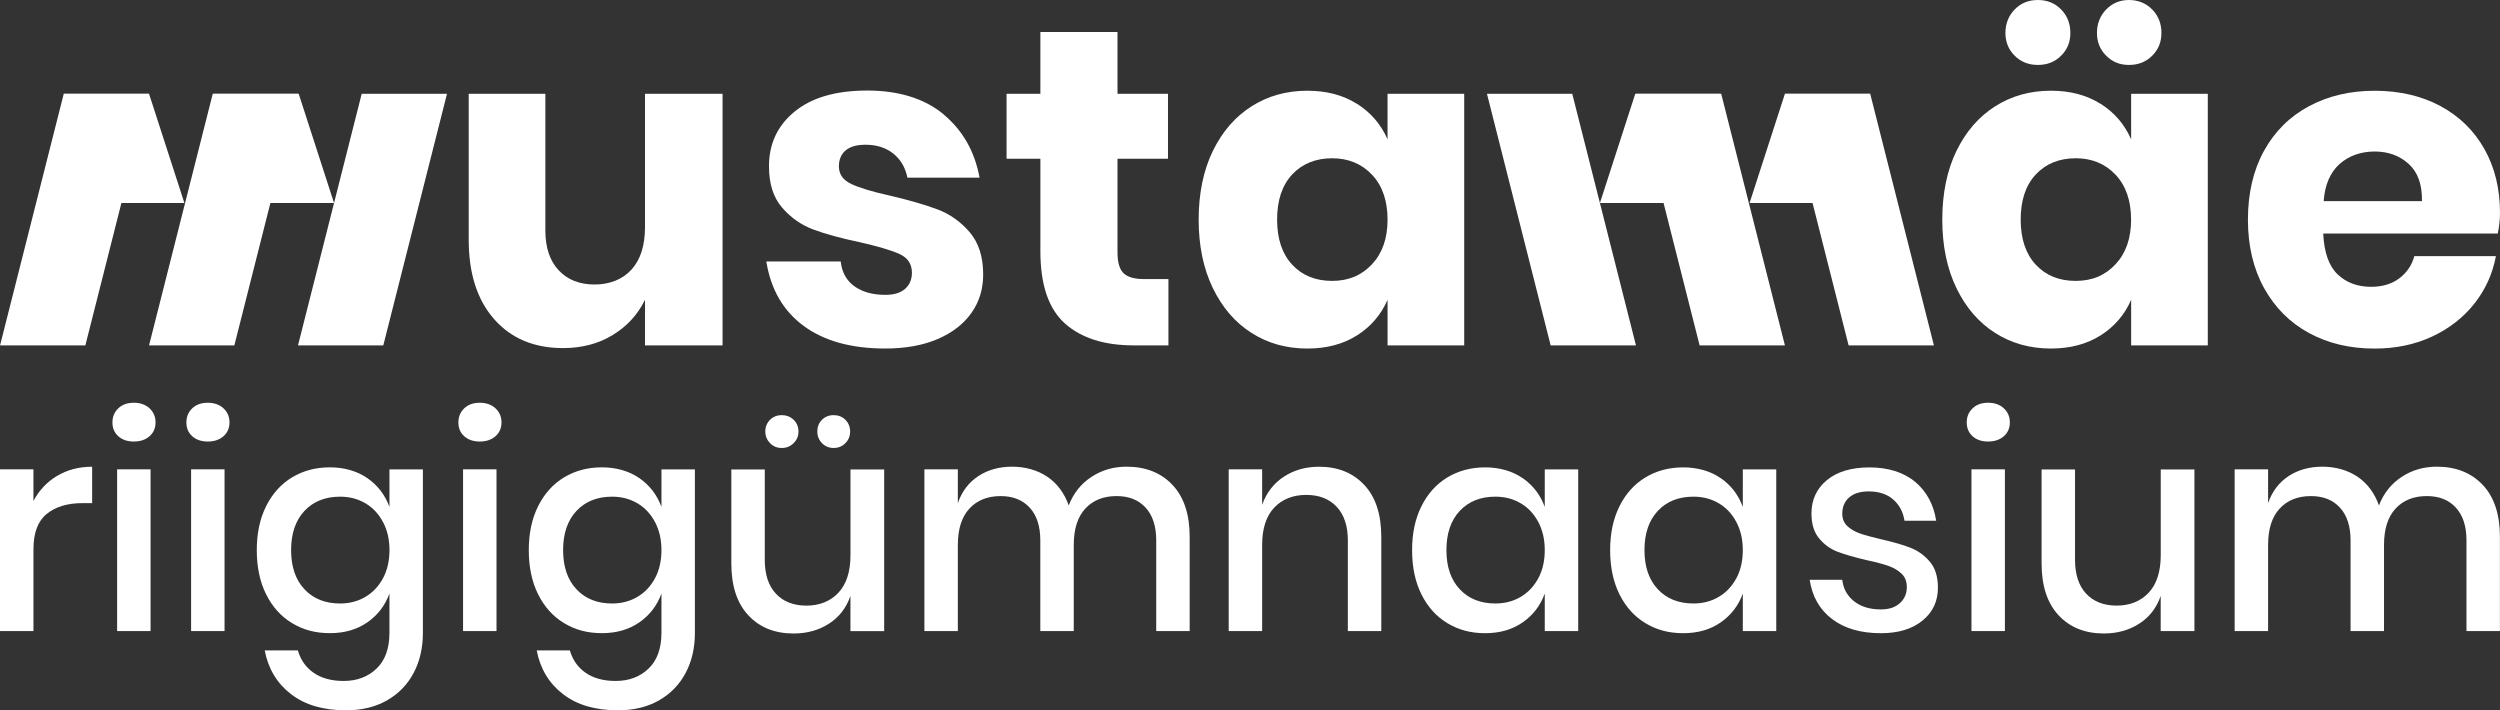 <?xml version="1.0" encoding="utf-8"?>
<!-- Generator: Adobe Illustrator 26.3.1, SVG Export Plug-In . SVG Version: 6.00 Build 0)  -->
<svg version="1.1" id="Layer_1" xmlns="http://www.w3.org/2000/svg" xmlns:xlink="http://www.w3.org/1999/xlink" x="0px" y="0px"
	 viewBox="0 0 227.101 64.524" style="enable-background:new 0 0 227.101 64.524;" xml:space="preserve">
<rect x="0" y="0" width="227.101" height="64.524" fill="#333333" stroke="none"/>
<style type="text/css">
	.st0{fill:#FFFFFF;}
</style>
<path class="st0" d="M65.637,8.52V31.374h-7.045v-4.137
	c-0.655,1.337-1.631,2.402-2.93,3.195c-1.296,0.793-2.804,1.188-4.524,1.188
	c-2.621,0-4.703-0.875-6.244-2.621c-1.542-1.746-2.316-4.152-2.316-7.209V8.52
	h6.963v12.41c0,1.556,0.402,2.763,1.21,3.623
	c0.804,0.86,1.892,1.292,3.254,1.292s2.539-0.451,3.358-1.352
	c0.819-0.901,1.229-2.186,1.229-3.85V8.52H65.637z"/>
<path class="st0" d="M85.726,10.403c1.735,1.448,2.819,3.358,3.258,5.734h-6.553
	c-0.19-0.927-0.622-1.661-1.288-2.189c-0.67-0.532-1.508-0.801-2.521-0.801
	c-0.793,0-1.393,0.171-1.802,0.514s-0.614,0.827-0.614,1.456
	c0,0.711,0.376,1.244,1.124,1.597c0.752,0.354,1.932,0.711,3.545,1.065
	c1.746,0.41,3.18,0.827,4.301,1.247c1.121,0.424,2.089,1.113,2.908,2.066
	c0.819,0.957,1.229,2.238,1.229,3.85c0,1.311-0.354,2.472-1.065,3.481
	c-0.711,1.009-1.735,1.802-3.072,2.376c-1.337,0.573-2.923,0.86-4.751,0.86
	c-3.087,0-5.555-0.681-7.413-2.048s-2.99-3.318-3.4-5.857h6.758
	c0.108,0.983,0.525,1.735,1.247,2.253c0.722,0.518,1.661,0.778,2.807,0.778
	c0.793,0,1.393-0.186,1.802-0.551c0.409-0.369,0.614-0.853,0.614-1.456
	c0-0.793-0.376-1.359-1.125-1.702c-0.752-0.343-1.973-0.704-3.668-1.087
	c-1.694-0.354-3.087-0.737-4.178-1.147c-1.091-0.409-2.033-1.072-2.826-1.988
	c-0.793-0.916-1.188-2.163-1.188-3.746c0-2.048,0.778-3.708,2.335-4.978
	c1.556-1.27,3.753-1.906,6.594-1.906s5.209,0.722,6.944,2.171L85.726,10.403z"/>
<path class="st0" d="M106.141,25.353v6.021h-3.154c-2.677,0-4.759-0.663-6.244-1.985
	c-1.489-1.326-2.234-3.515-2.234-6.576v-8.396h-3.072V8.52h3.072V2.908h7.004
	v5.611h4.587v5.898h-4.587v8.519c0,0.901,0.186,1.53,0.555,1.884
	c0.369,0.354,0.99,0.532,1.862,0.532H106.141z"/>
<path class="st0" d="M117.382,15.851c-0.916,0.983-1.37,2.35-1.37,4.096
	c0,1.746,0.458,3.113,1.37,4.096c0.916,0.983,2.122,1.474,3.627,1.474
	c1.504,0,2.685-0.506,3.627-1.515c0.942-1.009,1.411-2.361,1.411-4.055
	c0-1.694-0.469-3.079-1.411-4.073c-0.942-0.998-2.152-1.497-3.627-1.497
	C119.534,14.376,118.298,14.868,117.382,15.851z M123.261,9.421
	c1.255,0.793,2.186,1.869,2.785,3.236V8.52h6.963v22.855h-6.963v-4.137
	c-0.6,1.367-1.53,2.443-2.785,3.236c-1.255,0.793-2.759,1.188-4.505,1.188
	c-1.884,0-3.571-0.469-5.056-1.411c-1.489-0.942-2.662-2.301-3.522-4.073
	c-0.86-1.776-1.292-3.85-1.292-6.226c0-2.376,0.432-4.483,1.292-6.244
	c0.86-1.761,2.033-3.113,3.522-4.055c1.489-0.942,3.172-1.411,5.056-1.411
	c1.746,0,3.251,0.395,4.505,1.188V9.421z"/>
<path class="st0" d="M191.326,0.86C191.885,0.287,192.577,0,193.396,0
	c0.819,0,1.549,0.287,2.111,0.86c0.559,0.573,0.838,1.285,0.838,2.13
	c0,0.845-0.279,1.508-0.838,2.07c-0.559,0.562-1.262,0.838-2.111,0.838
	c-0.849,0-1.508-0.279-2.07-0.838c-0.559-0.559-0.838-1.251-0.838-2.07
	C190.488,2.171,190.768,1.434,191.326,0.86z M184.929,15.851
	c-0.916,0.983-1.37,2.349-1.37,4.096c0,1.746,0.458,3.113,1.37,4.096
	c0.916,0.983,2.122,1.474,3.627,1.474c1.504,0,2.685-0.506,3.623-1.515
	c0.942-1.009,1.411-2.361,1.411-4.055c0-1.694-0.469-3.079-1.411-4.074
	c-0.942-0.998-2.148-1.497-3.623-1.497
	C187.081,14.376,185.845,14.868,184.929,15.851z M183.012,0.86
	C183.57,0.287,184.274,0,185.123,0s1.549,0.287,2.111,0.86
	c0.559,0.573,0.838,1.285,0.838,2.13c0,0.845-0.279,1.508-0.838,2.07
	c-0.559,0.559-1.262,0.838-2.111,0.838s-1.549-0.279-2.111-0.838
	c-0.559-0.559-0.838-1.251-0.838-2.07C182.174,2.171,182.453,1.434,183.012,0.86z
	 M190.809,9.42c1.255,0.793,2.186,1.869,2.785,3.236V8.519h6.963v22.855h-6.963
	v-4.137c-0.599,1.367-1.53,2.443-2.785,3.236
	c-1.255,0.793-2.759,1.188-4.505,1.188c-1.884,0-3.571-0.469-5.056-1.411
	c-1.489-0.942-2.662-2.301-3.522-4.073c-0.86-1.776-1.288-3.85-1.288-6.226
	c0-2.376,0.432-4.483,1.288-6.244c0.86-1.761,2.033-3.113,3.522-4.055
	c1.489-0.942,3.176-1.411,5.056-1.411c1.746,0,3.251,0.395,4.505,1.188V9.42z"/>
<path class="st0" d="M218.802,14.887c-0.834-0.752-1.862-1.124-3.09-1.124
	c-1.229,0-2.35,0.384-3.195,1.147c-0.845,0.763-1.326,1.884-1.434,3.359h8.929
	C220.038,16.767,219.636,15.639,218.802,14.887z M226.893,21.217h-15.851
	c0.082,1.72,0.518,2.956,1.311,3.709c0.793,0.752,1.802,1.128,3.031,1.128
	c1.039,0,1.899-0.261,2.58-0.778c0.681-0.518,1.132-1.188,1.352-2.007h7.413
	c-0.302,1.612-0.957,3.053-1.966,4.323c-1.009,1.27-2.294,2.268-3.85,2.99
	c-1.556,0.722-3.292,1.083-5.202,1.083c-2.238,0-4.226-0.469-5.958-1.411
	c-1.735-0.942-3.09-2.301-4.077-4.073c-0.983-1.776-1.474-3.85-1.474-6.226
	c0-2.376,0.484-4.483,1.456-6.244c0.968-1.761,2.327-3.113,4.077-4.055
	c1.746-0.942,3.742-1.411,5.98-1.411s4.26,0.465,5.98,1.393
	c1.72,0.927,3.053,2.234,3.995,3.91c0.942,1.679,1.411,3.612,1.411,5.797
	c0,0.573-0.067,1.203-0.205,1.884L226.893,21.217z"/>
<path class="st0" d="M5.172,43.24c0.923-0.559,1.992-0.841,3.198-0.841v3.306H7.466
	c-1.333,0-2.405,0.324-3.213,0.972c-0.808,0.648-1.214,1.72-1.214,3.213v7.436H0
	V42.637h3.038v2.878c0.499-0.961,1.21-1.72,2.134-2.279V43.24z"/>
<path class="st0" d="M13.677,42.637v14.689h-3.038V42.637H13.677z M10.746,37.092
	c0.354-0.339,0.827-0.506,1.411-0.506c0.585,0,1.061,0.168,1.426,0.506
	c0.365,0.339,0.547,0.763,0.547,1.281c0,0.518-0.182,0.935-0.547,1.255
	c-0.365,0.32-0.841,0.48-1.426,0.48c-0.585,0-1.057-0.16-1.411-0.48
	c-0.357-0.32-0.532-0.737-0.532-1.255C10.214,37.856,10.393,37.431,10.746,37.092
	z"/>
<path class="st0" d="M20.398,42.637v14.689h-3.038V42.637H20.398z M17.463,37.092
	c0.354-0.339,0.827-0.506,1.411-0.506c0.585,0,1.061,0.168,1.426,0.506
	c0.365,0.339,0.547,0.763,0.547,1.281c0,0.518-0.182,0.935-0.547,1.255
	c-0.365,0.32-0.841,0.48-1.426,0.48c-0.585,0-1.057-0.16-1.411-0.48
	c-0.354-0.32-0.532-0.737-0.532-1.255C16.931,37.856,17.11,37.431,17.463,37.092
	z"/>
<path class="st0" d="M27.658,46.409c-0.808,0.864-1.214,2.048-1.214,3.56
	c0,1.512,0.402,2.696,1.214,3.56c0.808,0.864,1.888,1.292,3.239,1.292
	c0.853,0,1.616-0.201,2.294-0.6c0.674-0.398,1.21-0.964,1.601-1.694
	c0.391-0.73,0.588-1.582,0.588-2.558c0-0.976-0.197-1.81-0.588-2.547
	c-0.391-0.737-0.923-1.307-1.601-1.705c-0.674-0.398-1.441-0.599-2.294-0.599
	C29.546,45.117,28.466,45.549,27.658,46.409z M33.378,43.438
	c0.942,0.659,1.609,1.53,2,2.614v-3.411h3.038v14.849
	c0,1.367-0.279,2.58-0.841,3.638c-0.559,1.057-1.363,1.888-2.413,2.491
	c-1.05,0.603-2.294,0.905-3.731,0.905c-2.063,0-3.727-0.488-4.997-1.467
	c-1.27-0.979-2.066-2.301-2.387-3.973h3.012
	c0.249,0.871,0.73,1.549,1.441,2.04c0.711,0.488,1.616,0.734,2.718,0.734
	c1.206,0,2.204-0.372,2.986-1.121c0.782-0.745,1.173-1.832,1.173-3.251v-3.571
	c-0.391,1.084-1.057,1.955-2,2.614s-2.078,0.987-3.411,0.987
	s-2.42-0.302-3.426-0.905c-1.005-0.603-1.791-1.474-2.361-2.614
	c-0.57-1.136-0.853-2.48-0.853-4.025s0.283-2.86,0.853-3.999
	c0.57-1.136,1.355-2.007,2.361-2.614c1.005-0.603,2.145-0.905,3.426-0.905
	s2.469,0.328,3.411,0.987V43.438z"/>
<path class="st0" d="M45.103,42.637v14.689h-3.038V42.637H45.103z M42.172,37.092
	c0.354-0.339,0.827-0.506,1.411-0.506c0.585,0,1.061,0.168,1.426,0.506
	c0.365,0.339,0.547,0.763,0.547,1.281c0,0.518-0.182,0.935-0.547,1.255
	c-0.365,0.32-0.841,0.48-1.426,0.48c-0.585,0-1.057-0.16-1.411-0.48
	c-0.357-0.32-0.532-0.737-0.532-1.255C41.64,37.856,41.819,37.431,42.172,37.092
	z"/>
<path class="st0" d="M52.367,46.409c-0.808,0.864-1.214,2.048-1.214,3.56
	c0,1.512,0.402,2.696,1.214,3.56c0.808,0.864,1.888,1.292,3.239,1.292
	c0.853,0,1.616-0.201,2.294-0.6c0.678-0.398,1.21-0.964,1.601-1.694
	c0.391-0.73,0.585-1.582,0.585-2.558c0-0.976-0.197-1.81-0.585-2.547
	c-0.391-0.737-0.923-1.307-1.601-1.705c-0.678-0.398-1.441-0.599-2.294-0.599
	C54.255,45.117,53.175,45.549,52.367,46.409z M58.087,43.438
	c0.942,0.659,1.609,1.53,2,2.614v-3.411h3.038v14.849
	c0,1.367-0.279,2.58-0.841,3.638c-0.559,1.057-1.363,1.888-2.413,2.491
	c-1.05,0.603-2.294,0.905-3.731,0.905c-2.063,0-3.727-0.488-4.997-1.467
	c-1.27-0.979-2.066-2.301-2.387-3.973h3.012
	c0.249,0.871,0.73,1.549,1.441,2.04c0.711,0.488,1.616,0.734,2.718,0.734
	c1.206,0,2.204-0.372,2.986-1.121c0.782-0.745,1.173-1.832,1.173-3.251v-3.571
	c-0.391,1.084-1.057,1.955-2,2.614s-2.078,0.987-3.411,0.987
	s-2.42-0.302-3.426-0.905c-1.005-0.603-1.791-1.474-2.361-2.614
	c-0.57-1.136-0.853-2.48-0.853-4.025s0.283-2.86,0.853-3.999
	c0.57-1.136,1.355-2.007,2.361-2.614c1.005-0.603,2.145-0.905,3.426-0.905
	s2.469,0.328,3.411,0.987V43.438z"/>
<path class="st0" d="M74.667,38.136c0.283-0.283,0.64-0.424,1.065-0.424
	s0.782,0.141,1.065,0.424c0.283,0.283,0.428,0.64,0.428,1.065
	s-0.141,0.76-0.428,1.054c-0.283,0.294-0.64,0.439-1.065,0.439
	s-0.782-0.145-1.065-0.439c-0.283-0.294-0.424-0.644-0.424-1.054
	S74.384,38.419,74.667,38.136z M69.949,38.136c0.283-0.283,0.64-0.424,1.065-0.424
	c0.424,0,0.786,0.141,1.08,0.424c0.294,0.283,0.439,0.64,0.439,1.065
	s-0.145,0.76-0.439,1.054c-0.294,0.294-0.652,0.439-1.08,0.439
	s-0.782-0.145-1.065-0.439c-0.283-0.294-0.428-0.644-0.428-1.054
	S69.662,38.419,69.949,38.136z M80.319,42.641v14.689H77.254v-3.198
	c-0.372,1.084-1.024,1.925-1.947,2.521c-0.923,0.596-1.999,0.894-3.225,0.894
	c-1.705,0-3.076-0.551-4.103-1.653c-1.031-1.102-1.545-2.673-1.545-4.718v-8.53
	h3.038v8.21c0,1.333,0.339,2.361,1.013,3.079s1.601,1.08,2.774,1.08
	s2.178-0.391,2.904-1.173c0.73-0.782,1.095-1.918,1.095-3.411v-7.782h3.064
	L80.319,42.641z"/>
<path class="st0" d="M106.51,44.051c1.039,1.102,1.56,2.673,1.56,4.718v8.556h-3.038
	v-8.236c0-1.281-0.32-2.271-0.961-2.971c-0.64-0.704-1.519-1.054-2.64-1.054
	c-1.191,0-2.137,0.376-2.837,1.132c-0.704,0.756-1.054,1.862-1.054,3.318v7.812
	h-3.038v-8.236c0-1.281-0.32-2.271-0.961-2.971
	c-0.64-0.7-1.519-1.054-2.64-1.054c-1.191,0-2.137,0.376-2.837,1.132
	c-0.704,0.756-1.054,1.862-1.054,3.318v7.812h-3.038V42.637h3.038v3.064
	c0.372-1.065,0.994-1.884,1.865-2.454c0.871-0.57,1.892-0.853,3.064-0.853
	c1.173,0,2.286,0.302,3.187,0.905c0.897,0.603,1.549,1.474,1.959,2.614
	c0.424-1.102,1.11-1.962,2.052-2.584c0.942-0.622,2.007-0.935,3.199-0.935
	c1.742,0,3.131,0.551,4.17,1.653L106.51,44.051z"/>
<path class="st0" d="M123.932,44.052c1.031,1.102,1.545,2.673,1.545,4.718v8.556h-3.038
	v-8.236c0-1.314-0.339-2.331-1.013-3.053c-0.674-0.719-1.597-1.08-2.774-1.08
	s-2.178,0.387-2.904,1.158c-0.73,0.775-1.095,1.906-1.095,3.399v7.812h-3.038
	V42.637h3.038v3.224c0.391-1.102,1.05-1.955,1.973-2.558
	c0.923-0.603,1.992-0.905,3.198-0.905c1.705,0,3.076,0.551,4.103,1.653H123.932z"/>
<path class="st0" d="M132.607,46.408c-0.808,0.864-1.214,2.048-1.214,3.56
	c0,1.512,0.402,2.696,1.214,3.56c0.808,0.864,1.888,1.292,3.239,1.292
	c0.853,0,1.616-0.201,2.294-0.599c0.674-0.398,1.206-0.964,1.601-1.694
	c0.391-0.73,0.585-1.582,0.585-2.558c0-0.976-0.197-1.81-0.585-2.547
	c-0.391-0.737-0.923-1.307-1.601-1.705c-0.674-0.398-1.441-0.6-2.294-0.6
	C134.495,45.116,133.415,45.548,132.607,46.408z M138.327,43.437
	c0.942,0.659,1.609,1.53,2,2.614v-3.411h3.038v14.689h-3.038v-3.411
	c-0.391,1.084-1.057,1.955-2,2.614c-0.942,0.659-2.078,0.987-3.411,0.987
	c-1.333,0-2.42-0.302-3.426-0.905c-1.005-0.603-1.791-1.474-2.361-2.614
	c-0.57-1.136-0.853-2.48-0.853-4.025c0-1.545,0.283-2.86,0.853-3.999
	c0.57-1.139,1.355-2.007,2.361-2.614c1.005-0.603,2.145-0.905,3.426-0.905
	c1.281,0,2.469,0.328,3.411,0.987V43.437z"/>
<path class="st0" d="M150.598,46.408c-0.808,0.864-1.214,2.048-1.214,3.56
	c0,1.512,0.402,2.696,1.214,3.56c0.808,0.864,1.888,1.292,3.239,1.292
	c0.853,0,1.616-0.201,2.294-0.599c0.674-0.398,1.206-0.964,1.601-1.694
	c0.391-0.73,0.585-1.582,0.585-2.558c0-0.976-0.197-1.81-0.585-2.547
	c-0.391-0.737-0.923-1.307-1.601-1.705c-0.674-0.398-1.441-0.6-2.294-0.6
	C152.486,45.116,151.406,45.548,150.598,46.408z M156.318,43.437
	c0.942,0.659,1.609,1.53,2,2.614v-3.411h3.038v14.689h-3.038v-3.411
	c-0.391,1.084-1.057,1.955-2,2.614c-0.942,0.659-2.078,0.987-3.411,0.987
	c-1.333,0-2.42-0.302-3.426-0.905c-1.005-0.603-1.791-1.474-2.361-2.614
	c-0.57-1.136-0.853-2.48-0.853-4.025c0-1.545,0.283-2.86,0.853-3.999
	c0.57-1.139,1.355-2.007,2.361-2.614c1.005-0.603,2.145-0.905,3.426-0.905
	c1.281,0,2.469,0.328,3.411,0.987V43.437z"/>
<path class="st0" d="M173.978,43.772c1.039,0.879,1.676,2.059,1.906,3.534h-2.878
	c-0.123-0.801-0.465-1.445-1.028-1.933c-0.559-0.488-1.303-0.733-2.227-0.733
	c-0.763,0-1.355,0.182-1.772,0.547s-0.626,0.856-0.626,1.478
	c0,0.462,0.153,0.834,0.454,1.121c0.302,0.283,0.681,0.506,1.132,0.667
	c0.454,0.16,1.098,0.339,1.932,0.532c1.102,0.249,1.996,0.506,2.677,0.775
	c0.685,0.268,1.27,0.689,1.761,1.266c0.488,0.577,0.733,1.363,0.733,2.361
	c0,1.225-0.465,2.223-1.4,2.986c-0.935,0.763-2.189,1.147-3.772,1.147
	c-1.832,0-3.31-0.428-4.438-1.281c-1.128-0.853-1.81-2.044-2.04-3.571h2.96
	c0.089,0.801,0.443,1.448,1.065,1.947c0.622,0.499,1.441,0.745,2.454,0.745
	c0.73,0,1.299-0.19,1.72-0.573c0.417-0.384,0.626-0.868,0.626-1.452
	c0-0.514-0.16-0.923-0.48-1.225s-0.719-0.536-1.199-0.707
	c-0.48-0.168-1.136-0.343-1.973-0.521c-1.065-0.249-1.932-0.499-2.599-0.745
	c-0.666-0.249-1.236-0.652-1.705-1.214c-0.473-0.559-0.707-1.318-0.707-2.279
	c0-1.244,0.465-2.253,1.4-3.027c0.935-0.774,2.227-1.158,3.88-1.158
	c1.653,0,3.105,0.439,4.144,1.318V43.772z"/>
<path class="st0" d="M182.126,42.637v14.689h-3.038V42.637H182.126z M179.191,37.092
	c0.354-0.339,0.827-0.506,1.411-0.506c0.585,0,1.061,0.168,1.426,0.506
	c0.365,0.339,0.547,0.763,0.547,1.281c0,0.518-0.182,0.935-0.547,1.255
	c-0.365,0.32-0.841,0.48-1.426,0.48c-0.585,0-1.057-0.16-1.411-0.48
	c-0.357-0.32-0.532-0.737-0.532-1.255
	C178.659,37.856,178.838,37.431,179.191,37.092z"/>
<path class="st0" d="M199.343,42.639v14.689h-3.064v-3.198
	c-0.372,1.084-1.02,1.925-1.947,2.521c-0.923,0.596-2,0.894-3.225,0.894
	c-1.705,0-3.076-0.551-4.103-1.653c-1.031-1.102-1.545-2.673-1.545-4.718v-8.53
	h3.038v8.21c0,1.333,0.339,2.361,1.013,3.079
	c0.674,0.719,1.601,1.08,2.774,1.08c1.173,0,2.178-0.391,2.904-1.173
	c0.73-0.782,1.095-1.918,1.095-3.411v-7.782h3.064L199.343,42.639z"/>
<path class="st0" d="M225.534,44.051c1.039,1.102,1.56,2.673,1.56,4.718v8.556h-3.038
	v-8.236c0-1.281-0.32-2.271-0.961-2.971c-0.64-0.704-1.519-1.054-2.64-1.054
	c-1.191,0-2.137,0.376-2.837,1.132c-0.704,0.756-1.054,1.862-1.054,3.318v7.812
	h-3.038v-8.236c0-1.281-0.32-2.271-0.961-2.971
	c-0.64-0.704-1.519-1.054-2.64-1.054c-1.191,0-2.137,0.376-2.837,1.132
	c-0.704,0.756-1.054,1.862-1.054,3.318v7.812h-3.038V42.637h3.038v3.064
	c0.372-1.065,0.994-1.884,1.865-2.454c0.871-0.57,1.892-0.853,3.064-0.853
	s2.286,0.302,3.184,0.905c0.897,0.603,1.549,1.474,1.959,2.614
	c0.424-1.102,1.11-1.962,2.052-2.584c0.942-0.622,2.007-0.935,3.199-0.935
	c1.742,0,3.131,0.551,4.17,1.653L225.534,44.051z"/>
<polygon class="st0" points="13.54,8.52 7.754,31.374 0.005,31.374 5.791,8.52 "/>
<polygon class="st0" points="27.075,8.52 21.289,31.374 13.54,31.374 19.326,8.52 "/>
<polygon class="st0" points="40.606,8.52 34.819,31.374 27.071,31.374 32.857,8.52 "/>
<polygon class="st0" points="13.539,8.519 16.749,18.439 9.001,18.439 5.791,8.519 "/>
<polygon class="st0" points="27.134,8.519 30.343,18.439 22.595,18.439 19.385,8.519 "/>
<polygon class="st0" points="169.891,8.52 175.677,31.374 167.928,31.374 162.142,8.52 "/>
<polygon class="st0" points="156.355,8.52 162.142,31.374 154.393,31.374 148.607,8.52 "/>
<polygon class="st0" points="142.824,8.52 148.611,31.374 140.862,31.374 135.076,8.52 "/>
<polygon class="st0" points="169.89,8.519 166.681,18.439 158.932,18.439 162.142,8.519 "/>
<polygon class="st0" points="156.296,8.519 153.087,18.439 145.338,18.439 148.548,8.519 "/>
<g>
</g>
<g>
</g>
<g>
</g>
<g>
</g>
<g>
</g>
<g>
</g>
</svg>

